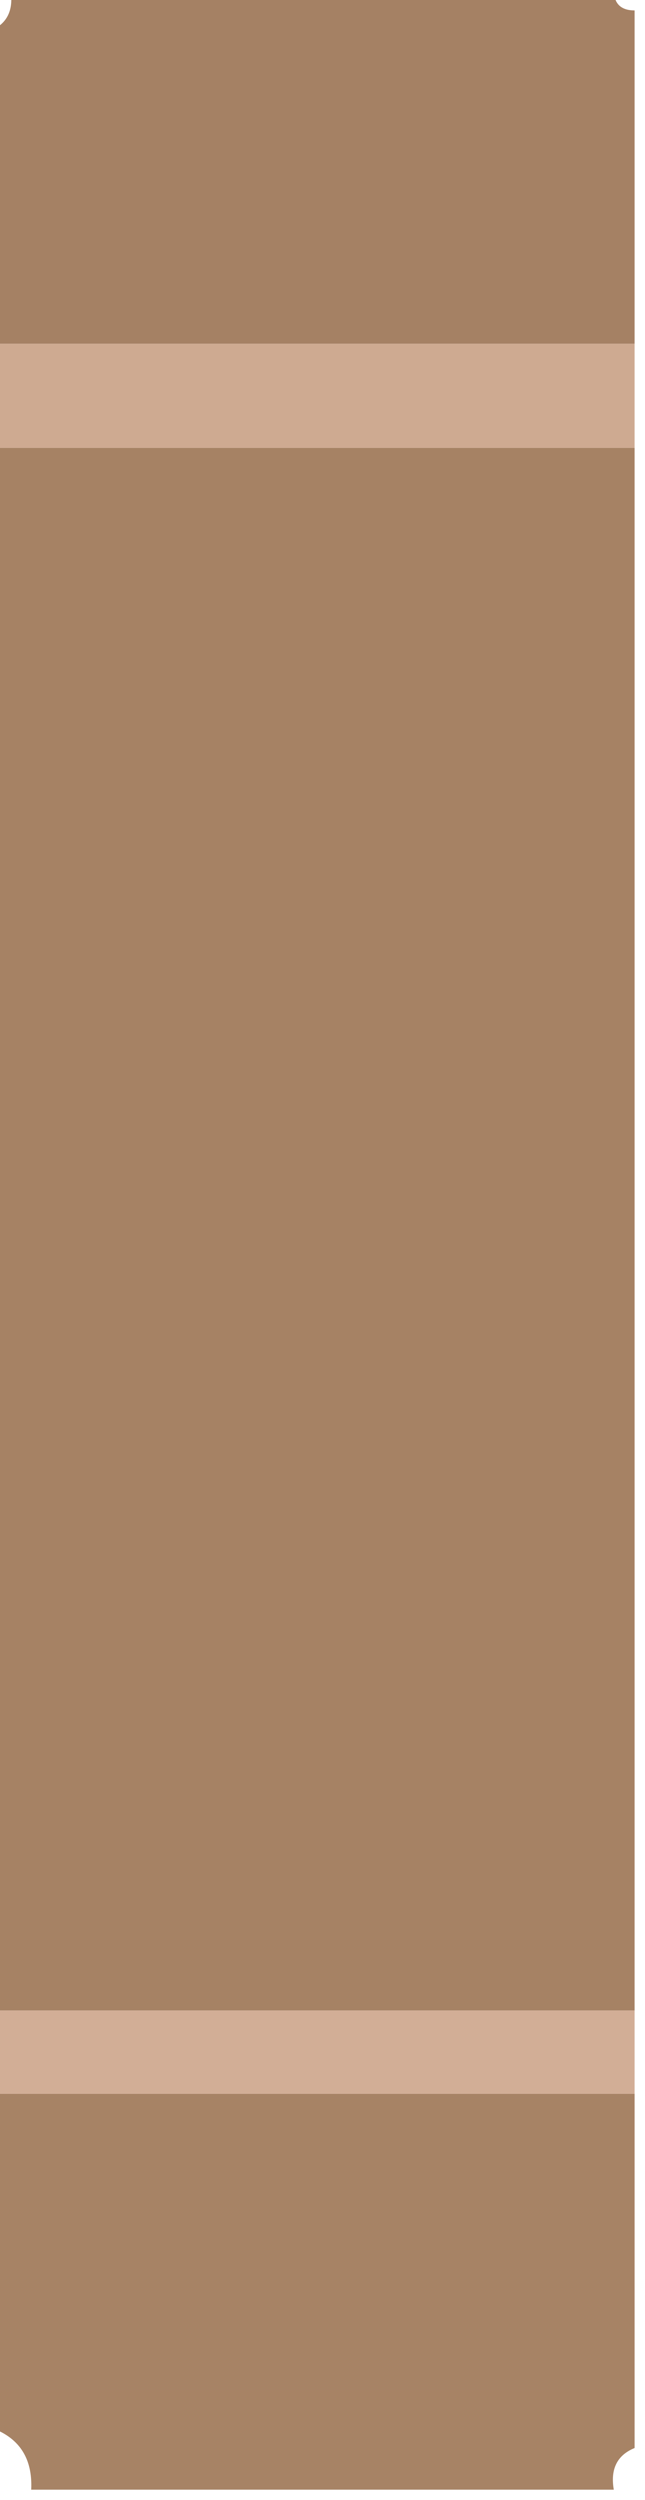<svg xmlns="http://www.w3.org/2000/svg" version="1.1" width="31px" height="120px" style="shape-rendering:geometricPrecision; text-rendering:geometricPrecision; image-rendering:optimizeQuality; fill-rule:evenodd; clip-rule:evenodd" xmlns:xlink="http://www.w3.org/1999/xlink">
<g><path style="opacity:0.977" fill="#a47f61" d="M 0.5,-0.5 C 10.167,-0.5 19.833,-0.5 29.5,-0.5C 29.5,0.167 29.833,0.5 30.5,0.5C 30.5,5.833 30.5,11.167 30.5,16.5C 20.167,16.5 9.833,16.5 -0.5,16.5C -0.5,11.5 -0.5,6.5 -0.5,1.5C 0.338,1.158 0.672,0.492 0.5,-0.5 Z"/></g>
<g><path style="opacity:0.984" fill="#cda98f" d="M -0.5,16.5 C 9.833,16.5 20.167,16.5 30.5,16.5C 30.5,18.167 30.5,19.833 30.5,21.5C 20.167,21.5 9.833,21.5 -0.5,21.5C -0.5,19.833 -0.5,18.167 -0.5,16.5 Z"/></g>
<g><path style="opacity:0.984" fill="#a58062" d="M -0.5,21.5 C 9.833,21.5 20.167,21.5 30.5,21.5C 30.5,46.5 30.5,71.5 30.5,96.5C 20.167,96.5 9.833,96.5 -0.5,96.5C -0.5,71.5 -0.5,46.5 -0.5,21.5 Z"/></g>
<g><path style="opacity:0.983" fill="#d1ad94" d="M -0.5,96.5 C 9.833,96.5 20.167,96.5 30.5,96.5C 30.5,97.833 30.5,99.167 30.5,100.5C 20.167,100.5 9.833,100.5 -0.5,100.5C -0.5,99.167 -0.5,97.833 -0.5,96.5 Z"/></g>
<g><path style="opacity:0.975" fill="#a58062" d="M -0.5,100.5 C 9.833,100.5 20.167,100.5 30.5,100.5C 30.5,106.167 30.5,111.833 30.5,117.5C 29.662,117.842 29.328,118.508 29.5,119.5C 20.167,119.5 10.833,119.5 1.5,119.5C 1.573,117.973 0.906,116.973 -0.5,116.5C -0.5,111.167 -0.5,105.833 -0.5,100.5 Z"/></g>
</svg>
